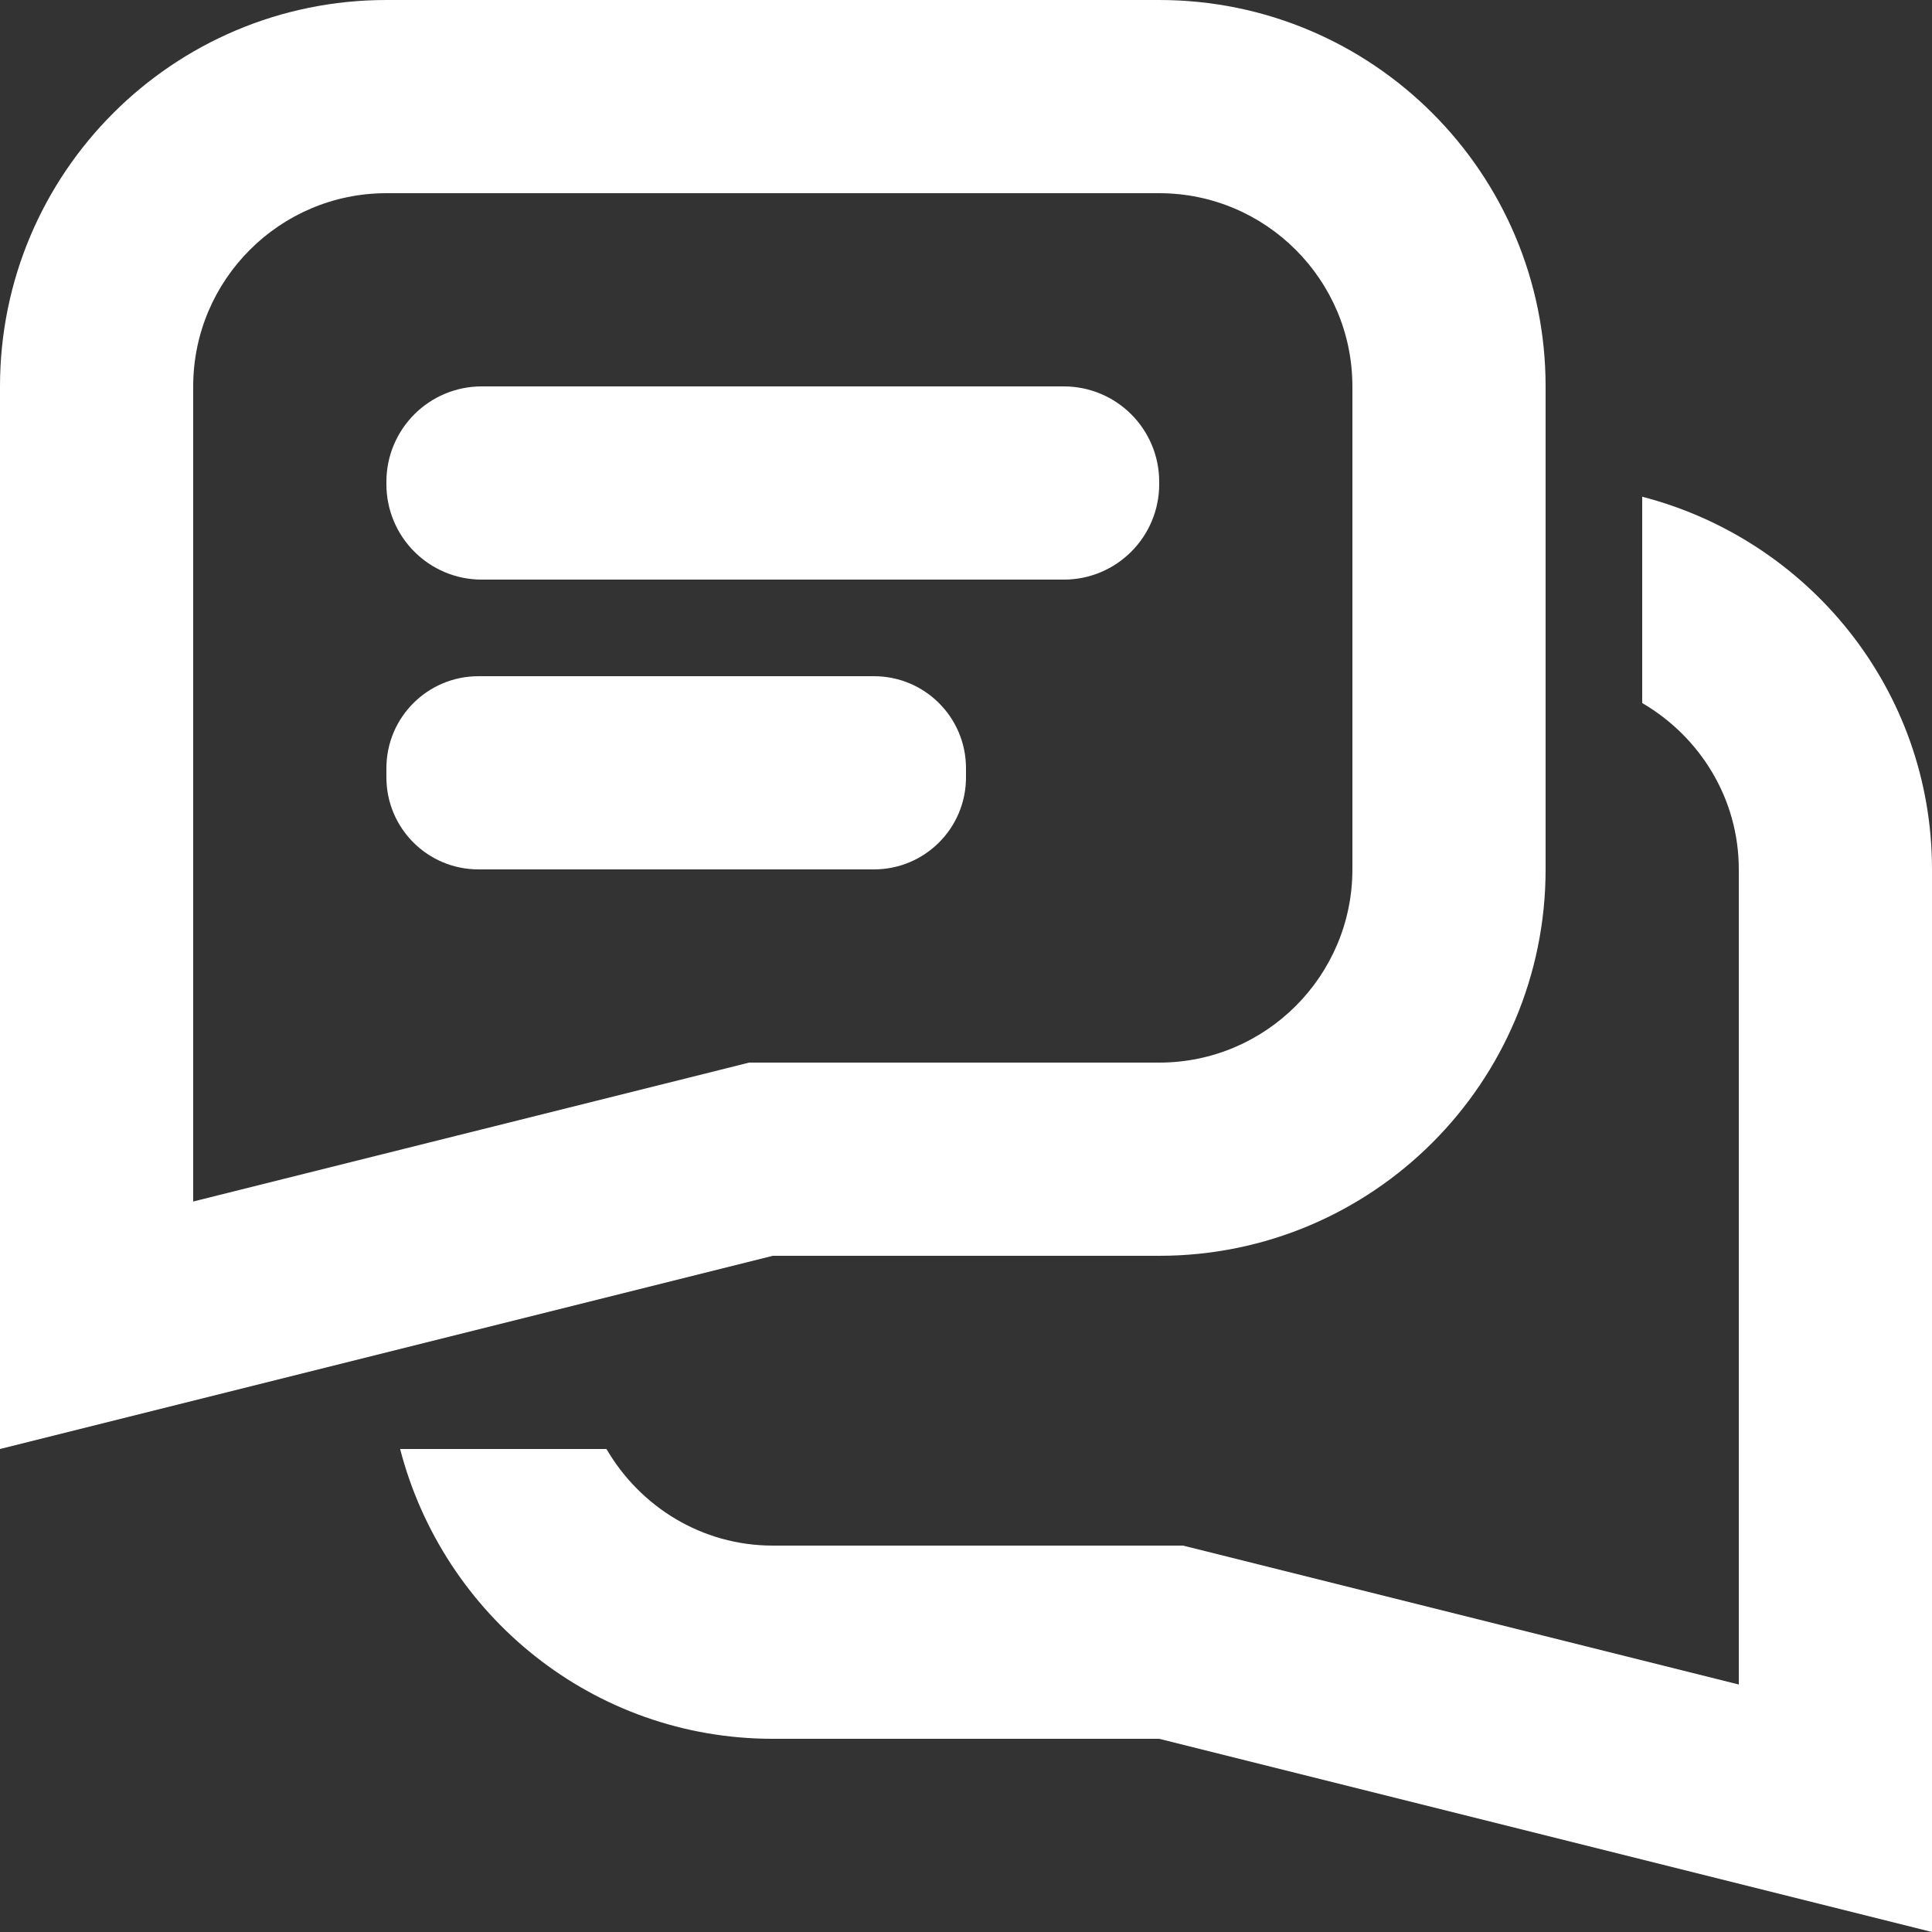 <?xml version="1.0" encoding="utf-8"?>
<!-- Generator: Adobe Illustrator 16.0.0, SVG Export Plug-In . SVG Version: 6.00 Build 0)  -->
<!DOCTYPE svg PUBLIC "-//W3C//DTD SVG 1.1//EN" "http://www.w3.org/Graphics/SVG/1.1/DTD/svg11.dtd">
<svg version="1.1" id="Messages_Icon" xmlns="http://www.w3.org/2000/svg" x="0px"
		 y="0px" width="20px" height="20px" viewBox="0 0 20 20" enable-background="new 0 0 20 20" xml:space="preserve">
<rect x="0" y="0" width="20" height="20" fill="#333333" stroke="none"/>
<path fill="#FFFFFF" d="M12,2c1.103,0,2,0.897,2,2v5c0,1.103-0.897,2-2,2H8H7.754l-0.239,0.06L2,12.438V9V4c0-1.103,0.897-2,2-2H12
	 M12,0H4C1.791,0,0,1.791,0,4v5v6l8-2h4c2.209,0,4-1.791,4-4V4C16,1.791,14.209,0,12,0L12,0z"/>
	<path fill-rule="evenodd" clip-rule="evenodd" fill="#FFFFFF" d="M12,5.012C12,5.558,11.558,6,11.013,6H4.987
	C4.442,6,4,5.558,4,5.012V4.988C4,4.442,4.442,4,4.987,4h6.025C11.558,4,12,4.442,12,4.988V5.012z"/>
	<path fill-rule="evenodd" clip-rule="evenodd" fill="#FFFFFF" d="M10,8.047C10,8.574,9.573,9,9.047,9H4.953C4.427,9,4,8.574,4,8.047
	V7.953C4,7.426,4.427,7,4.953,7h4.094C9.573,7,10,7.426,10,7.953V8.047z"/>
	<path fill="#FFFFFF" d="M17,5.142v2.136C17.595,7.625,18,8.263,18,9v5v3.438l-5.516-1.379L12.246,16H12H8
	c-0.737,0-1.375-0.405-1.722-1H4.142C4.588,16.722,6.139,18,8,18h4l8,2v-6V9C20,7.139,18.722,5.588,17,5.142z"/>
</svg>
